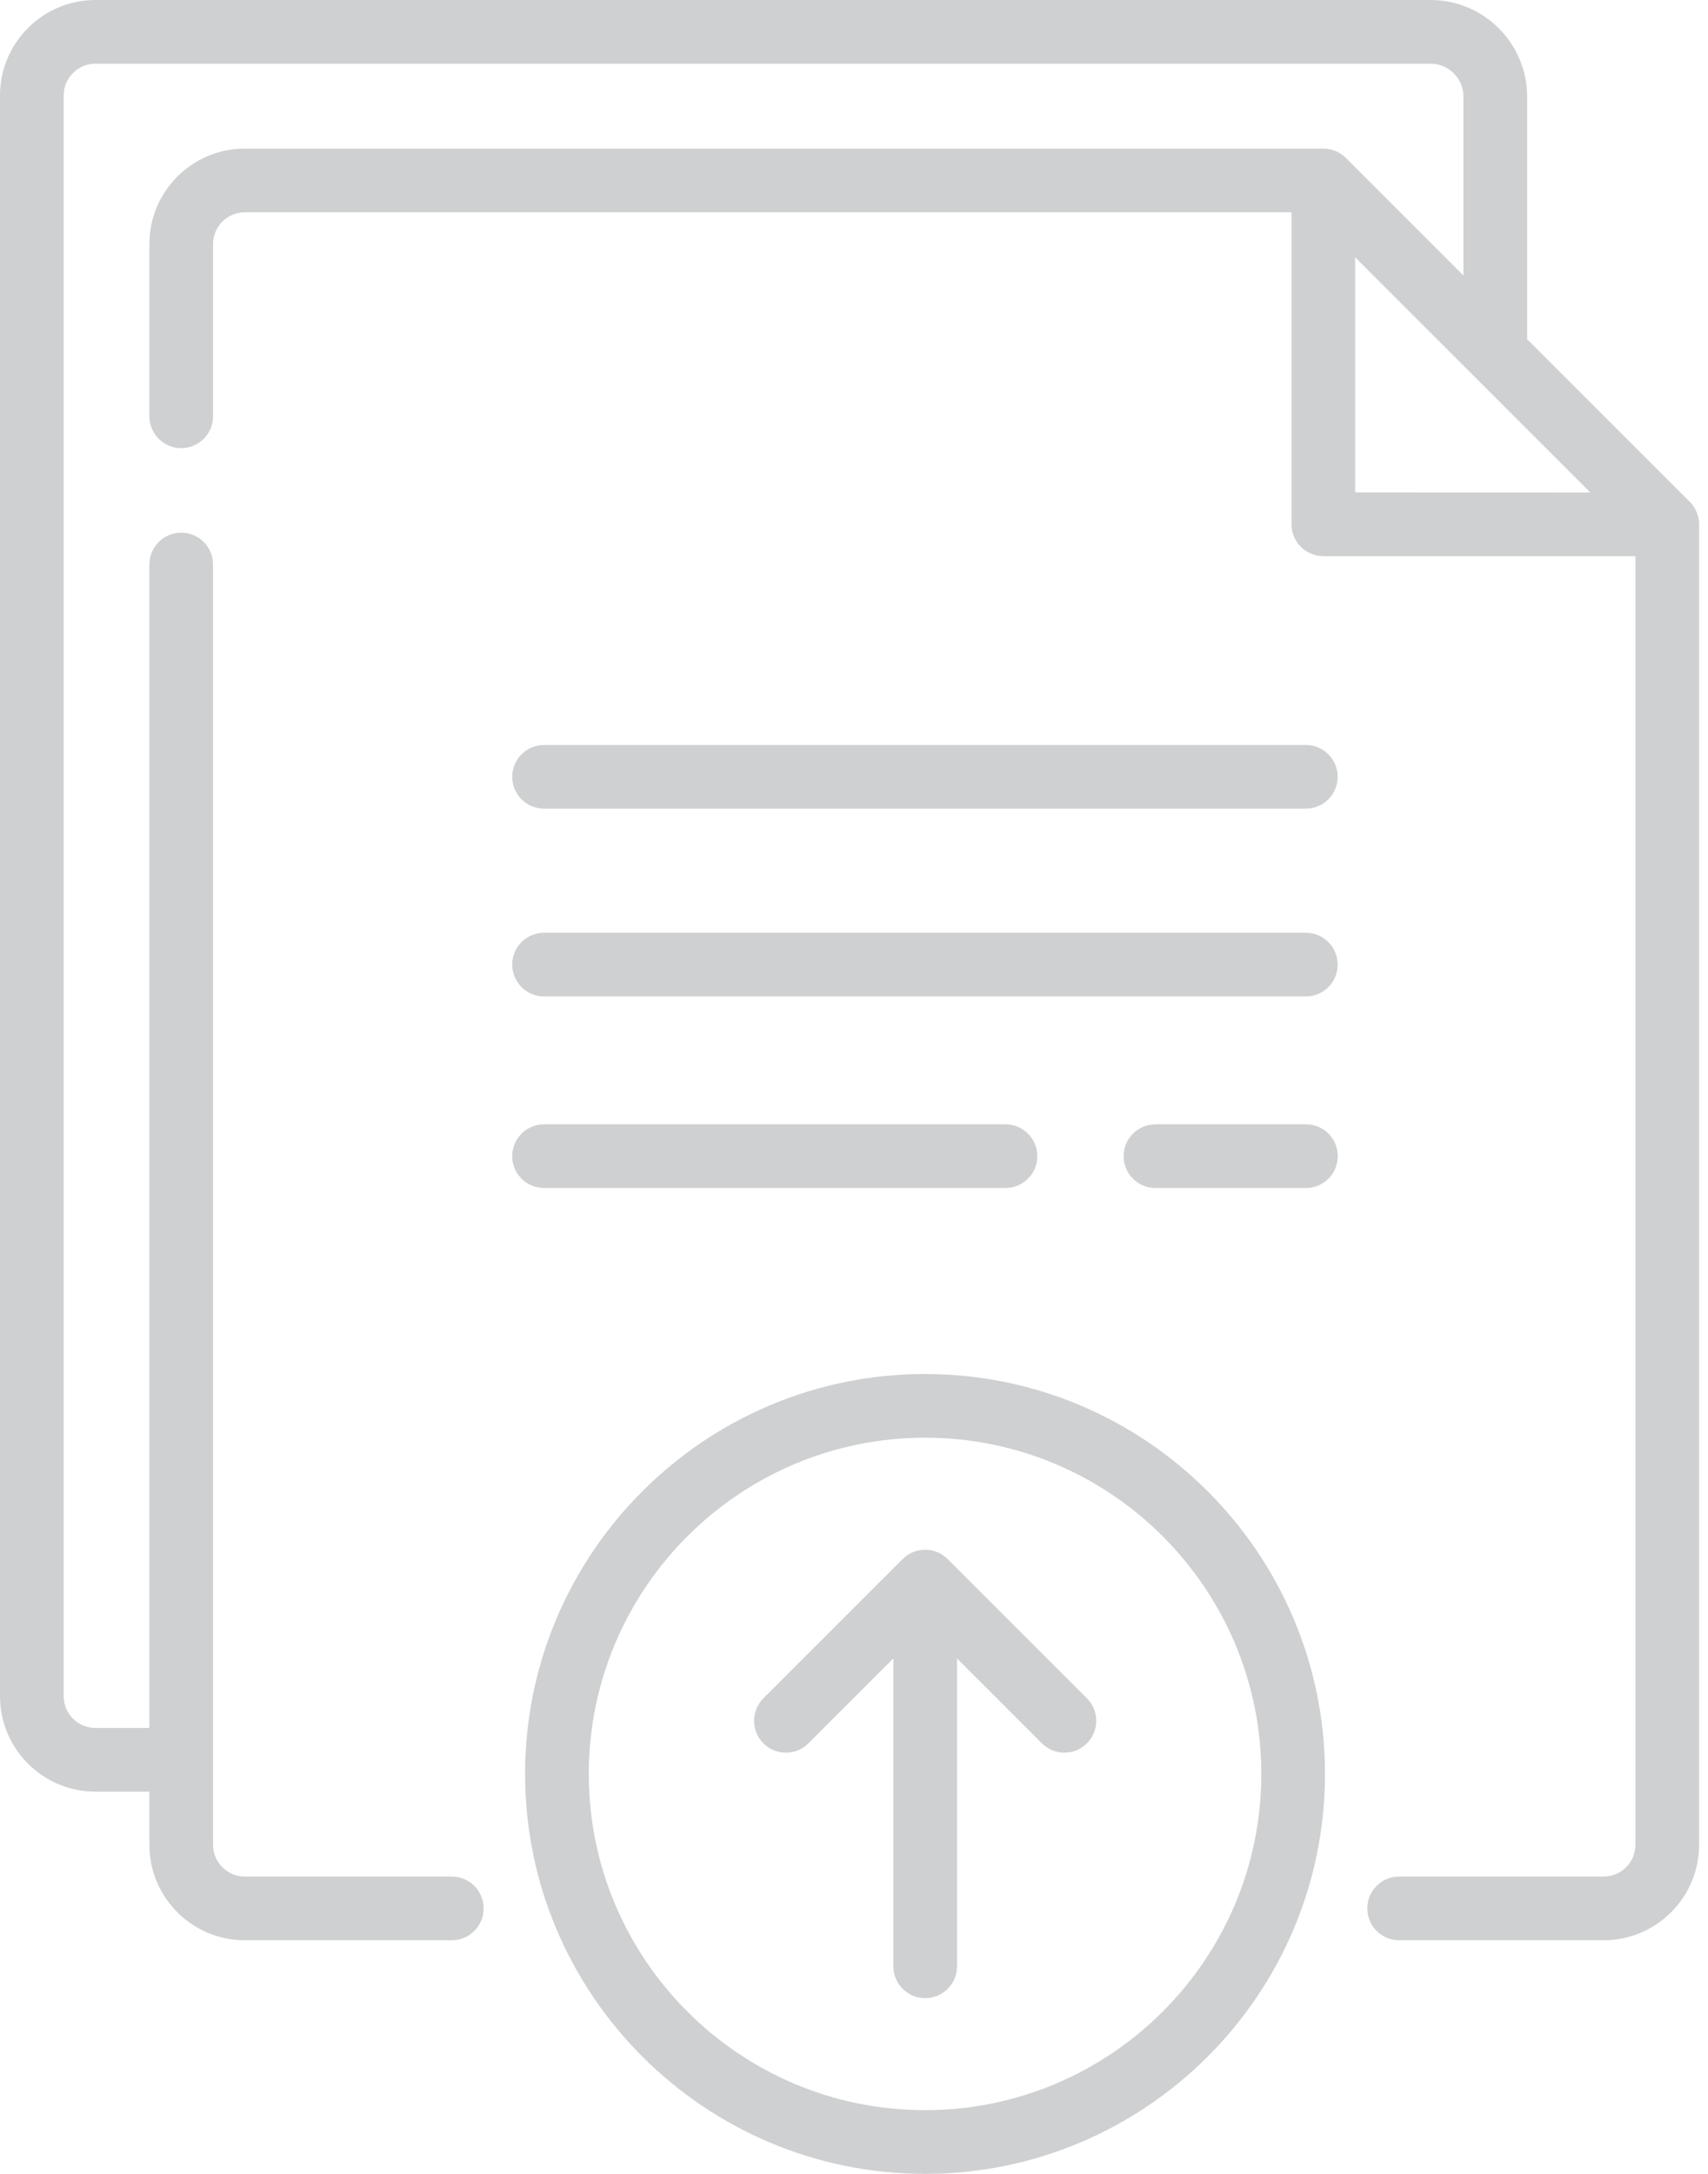 <svg width="44" height="56" viewBox="0 0 44 56" fill="none" xmlns="http://www.w3.org/2000/svg">
<path d="M43.53 12.927L39.341 8.738V2.489C39.341 1.117 38.224 0 36.851 0H2.458C1.103 0 0 1.103 0 2.458V43.696C0 45.051 1.103 46.154 2.458 46.154H3.848V47.524C3.848 48.879 4.951 49.982 6.307 49.982H11.639C12.092 49.982 12.459 49.615 12.459 49.162C12.459 48.709 12.092 48.341 11.639 48.341H6.307C5.856 48.341 5.489 47.975 5.489 47.524V14.542C5.489 14.089 5.122 13.722 4.669 13.722C4.216 13.722 3.848 14.089 3.848 14.542V44.513H2.458C2.007 44.513 1.641 44.147 1.641 43.696V2.458C1.641 2.007 2.007 1.641 2.458 1.641H36.852C37.319 1.641 37.7 2.021 37.7 2.489V7.097L34.671 4.068C34.517 3.914 34.308 3.828 34.091 3.828H6.307C4.951 3.828 3.848 4.931 3.848 6.286V10.724C3.848 11.177 4.216 11.544 4.669 11.544C5.122 11.544 5.489 11.177 5.489 10.724V6.286C5.489 5.835 5.856 5.469 6.307 5.469H33.27V13.506C33.27 13.959 33.638 14.326 34.091 14.326L42.13 14.327V47.524C42.13 47.974 41.763 48.341 41.312 48.341H36.044C35.591 48.341 35.223 48.708 35.223 49.161C35.223 49.615 35.591 49.982 36.044 49.982H41.312C42.668 49.982 43.77 48.879 43.77 47.524V13.507C43.77 13.29 43.684 13.081 43.53 12.927ZM34.911 12.685V6.629L40.969 12.687L34.911 12.685Z" fill="#CFD0D1"/>
<path d="M33.64 19.191H14.016C13.563 19.191 13.195 19.558 13.195 20.011C13.195 20.464 13.563 20.831 14.016 20.831H33.64C34.093 20.831 34.46 20.464 34.46 20.011C34.46 19.558 34.093 19.191 33.64 19.191Z" fill="#CFD0D1"/>
<path d="M33.64 24.028H14.016C13.563 24.028 13.195 24.396 13.195 24.849C13.195 25.302 13.563 25.669 14.016 25.669H33.64C34.093 25.669 34.46 25.302 34.46 24.849C34.46 24.396 34.093 24.028 33.64 24.028Z" fill="#CFD0D1"/>
<path d="M33.643 28.963H29.766C29.313 28.963 28.945 29.33 28.945 29.783C28.945 30.236 29.313 30.603 29.766 30.603H33.643C34.096 30.603 34.463 30.236 34.463 29.783C34.463 29.33 34.096 28.963 33.643 28.963Z" fill="#CFD0D1"/>
<path d="M25.902 30.603C26.355 30.603 26.723 30.236 26.723 29.783C26.723 29.33 26.355 28.963 25.902 28.963H14.016C13.563 28.963 13.195 29.33 13.195 29.783C13.195 30.236 13.563 30.603 14.016 30.603H25.902Z" fill="#CFD0D1"/>
<path d="M26.84 44.909L24.654 42.723V50.653C24.654 51.106 24.286 51.473 23.833 51.473C23.38 51.473 23.013 51.106 23.013 50.653V42.723L20.826 44.909C20.506 45.23 19.986 45.23 19.666 44.909C19.346 44.589 19.346 44.069 19.666 43.749L23.253 40.162C23.413 40.002 23.623 39.922 23.833 39.922C24.043 39.922 24.253 40.002 24.413 40.162L28 43.749C28.321 44.07 28.321 44.589 28 44.909C27.68 45.23 27.161 45.23 26.84 44.909Z" fill="#CFD0D1"/>
<path d="M23.83 35.395C18.149 35.395 13.527 40.017 13.527 45.697C13.527 51.378 18.149 56 23.83 56C29.511 56 34.133 51.378 34.133 45.697C34.133 40.017 29.511 35.395 23.83 35.395ZM23.83 54.359C19.054 54.359 15.168 50.474 15.168 45.698C15.168 40.921 19.054 37.036 23.83 37.036C28.607 37.036 32.493 40.921 32.493 45.698C32.493 50.474 28.607 54.359 23.83 54.359Z" fill="#CFD0D1"/>
</svg>
